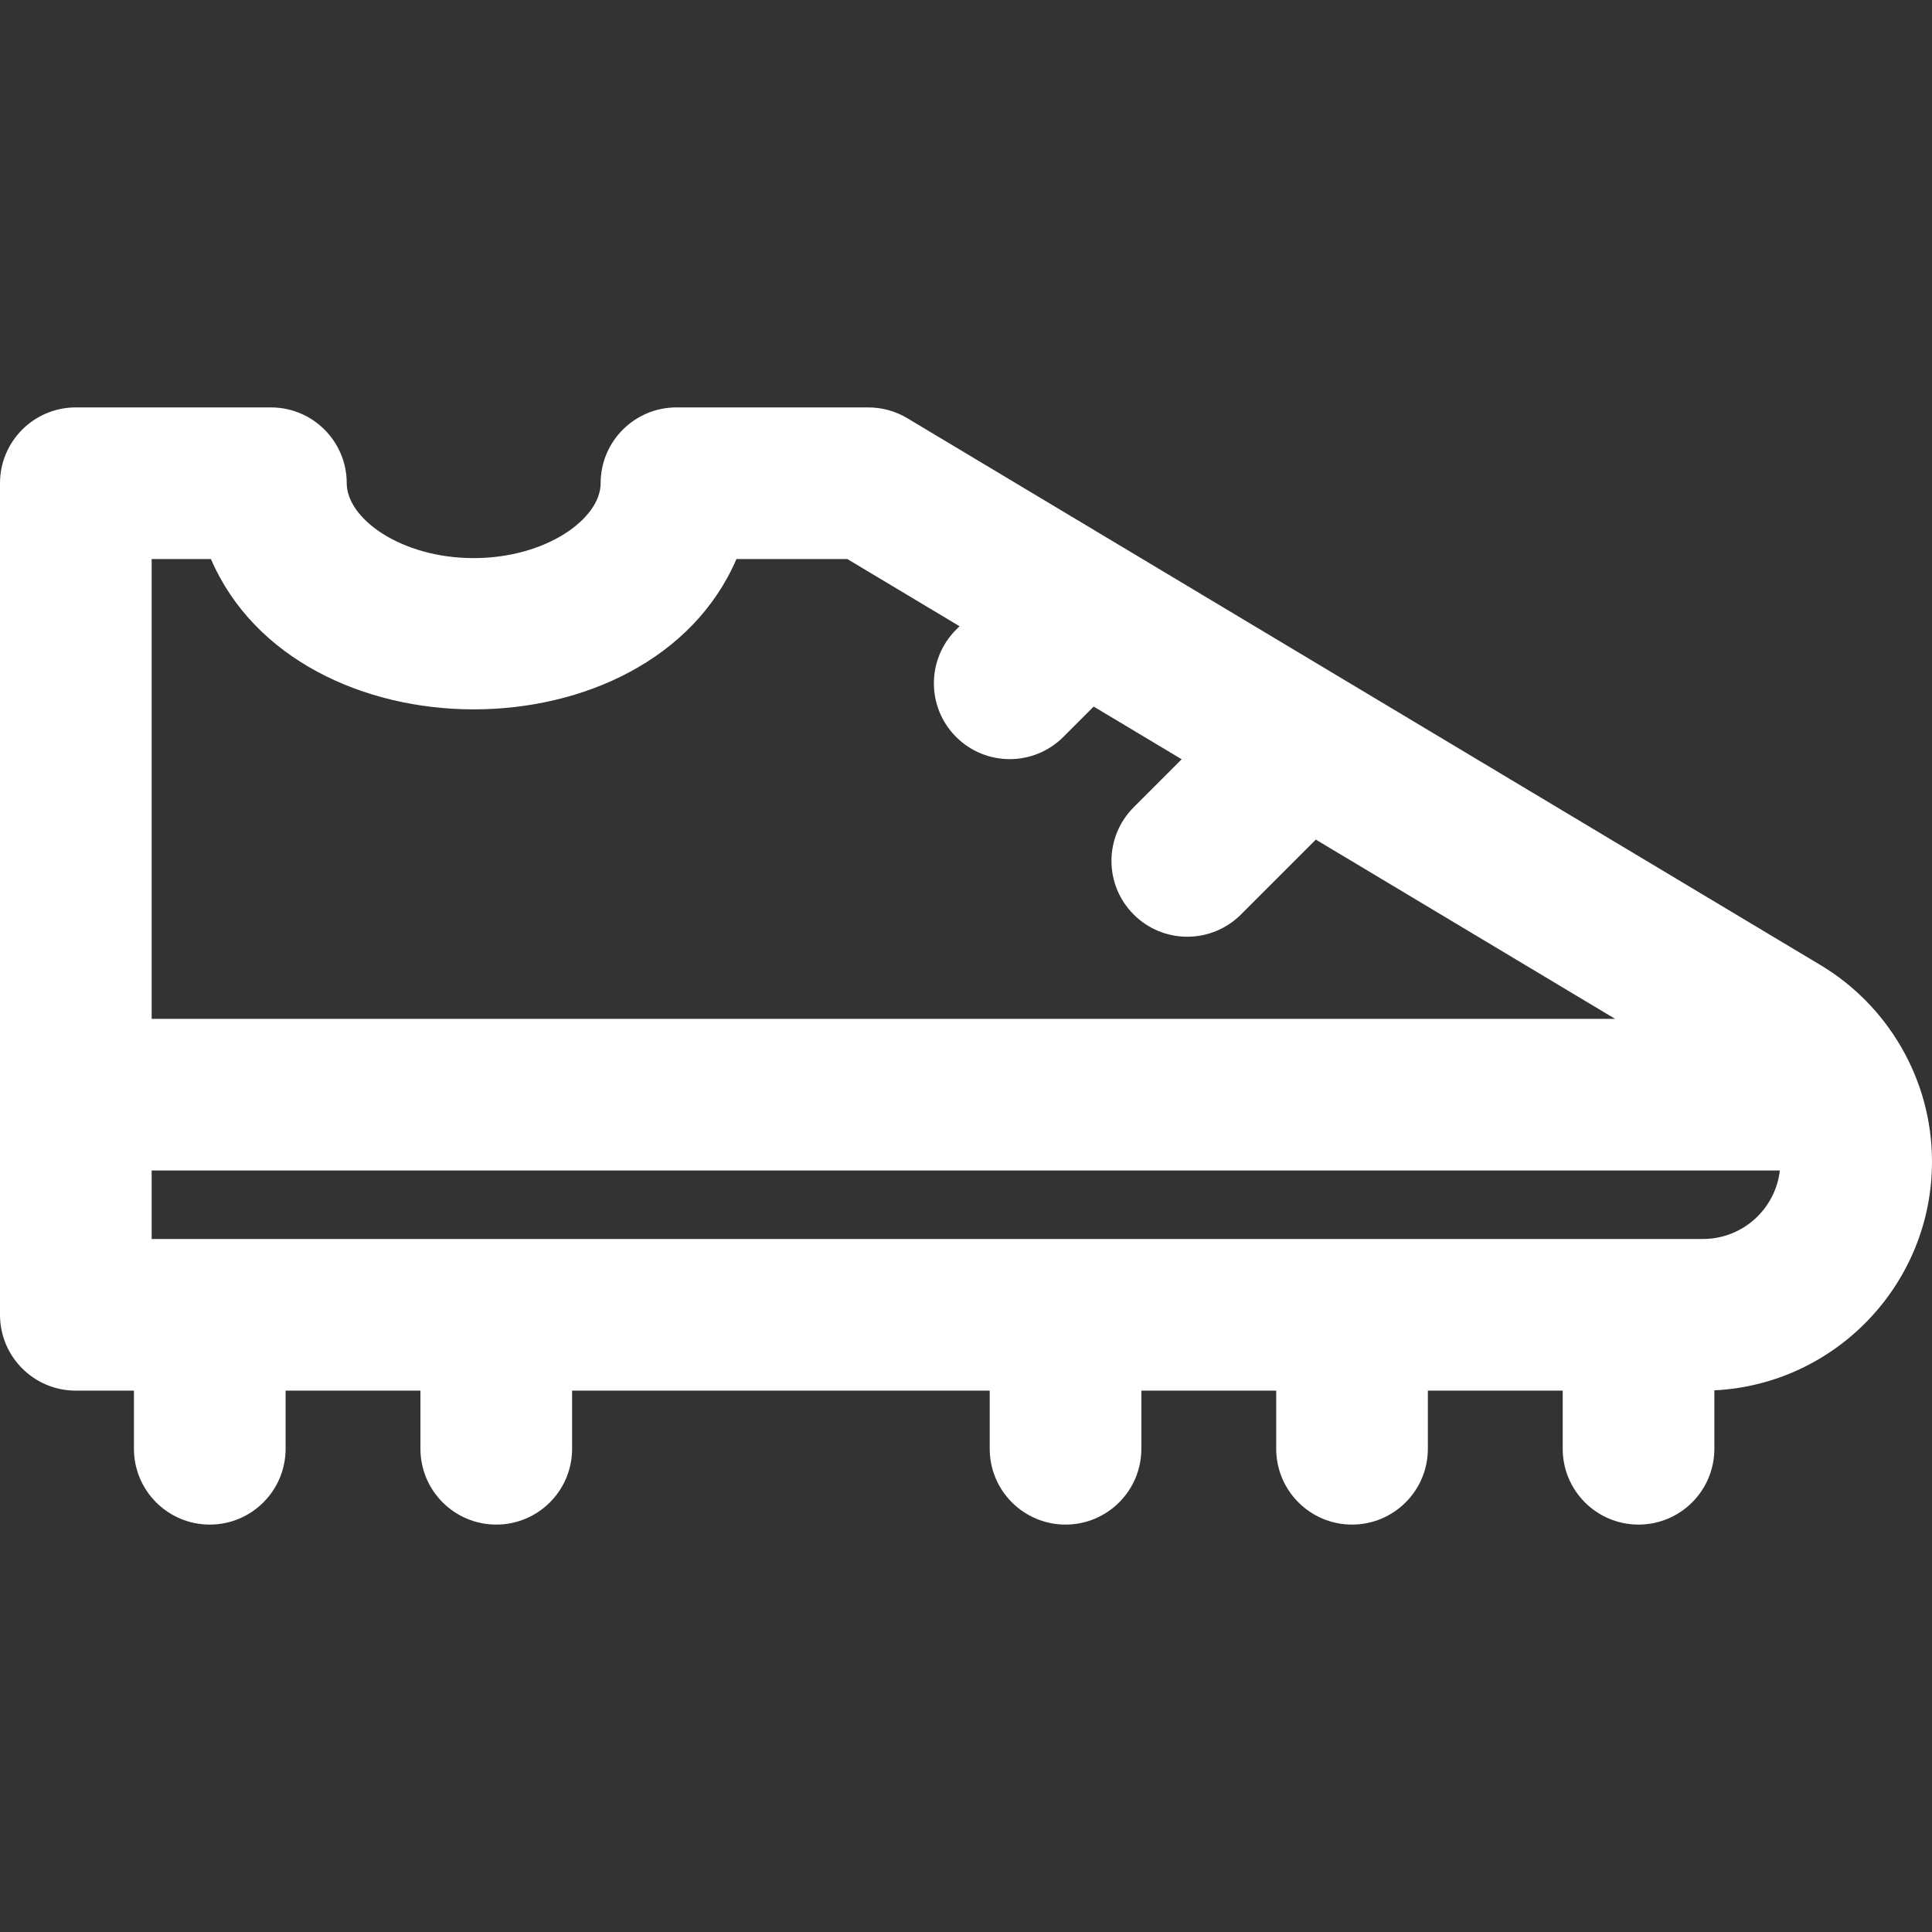 <?xml version="1.0" encoding="iso-8859-1"?>
<!-- Generator: Adobe Illustrator 19.0.0, SVG Export Plug-In . SVG Version: 6.00 Build 0)  -->
<svg version="1.1" id="Layer_1" xmlns="http://www.w3.org/2000/svg" xmlns:xlink="http://www.w3.org/1999/xlink" x="0px" y="0px"
	 viewBox="0 0 512 512" style="enable-background:new 0 0 512 512;" xml:space="preserve">
<rect x="0" y="0" width="512" height="512" fill="#333333" stroke="none"/>
<g>
	<g>
		<path d="M482.493,255.78L240.441,110.824c-3.12-1.869-6.688-2.855-10.323-2.855h-50.848c-11.098,0-20.095,8.997-20.095,20.095
			c0,9.365-14.388,19.839-33.643,19.839c-19.256,0-33.644-10.473-33.644-19.839c0-11.098-8.997-20.095-20.095-20.095H20.095
			C8.997,107.969,0,116.966,0,128.064c0,2.74,0,217.403,0,220.375c0,11.098,8.997,20.095,20.095,20.095h15.402v15.402
			c0,11.098,8.997,20.095,20.095,20.095c11.098,0,20.095-8.997,20.095-20.095v-15.402h35.734v15.402
			c0,11.098,8.997,20.095,20.095,20.095c11.098,0,20.095-8.997,20.095-20.095v-15.402h110.671v15.402
			c0,11.098,8.997,20.095,20.095,20.095s20.095-8.997,20.095-20.095v-15.402h35.734v15.402c0,11.098,8.997,20.095,20.095,20.095
			s20.095-8.997,20.095-20.095v-15.402h35.734v15.402c0,11.098,8.997,20.095,20.095,20.095s20.095-8.997,20.095-20.095v-15.48
			C486.391,366.885,512,340.301,512,307.845C512,285.941,500.206,266.388,482.493,255.78z M40.19,148.157h15.713
			c22.869,53.042,116.331,53.181,139.261,0h29.399l29.728,17.803l-0.915,0.915c-7.848,7.848-7.848,20.57,0,28.418
			c7.846,7.848,20.57,7.849,28.418,0l8.045-8.045l23.322,13.967l-12.723,12.723c-7.848,7.848-7.848,20.57,0,28.418
			c7.846,7.848,20.57,7.849,28.418,0l19.852-19.852l79.313,47.499H40.19V148.157z M451.312,328.343H40.19v-18.151h431.488
			C470.51,320.394,461.822,328.343,451.312,328.343z" style="fill:#ffffff;"/>
	</g>
</g>
<g>
</g>
<g>
</g>
<g>
</g>
<g>
</g>
<g>
</g>
<g>
</g>
<g>
</g>
<g>
</g>
<g>
</g>
<g>
</g>
<g>
</g>
<g>
</g>
<g>
</g>
<g>
</g>
<g>
</g>
</svg>
